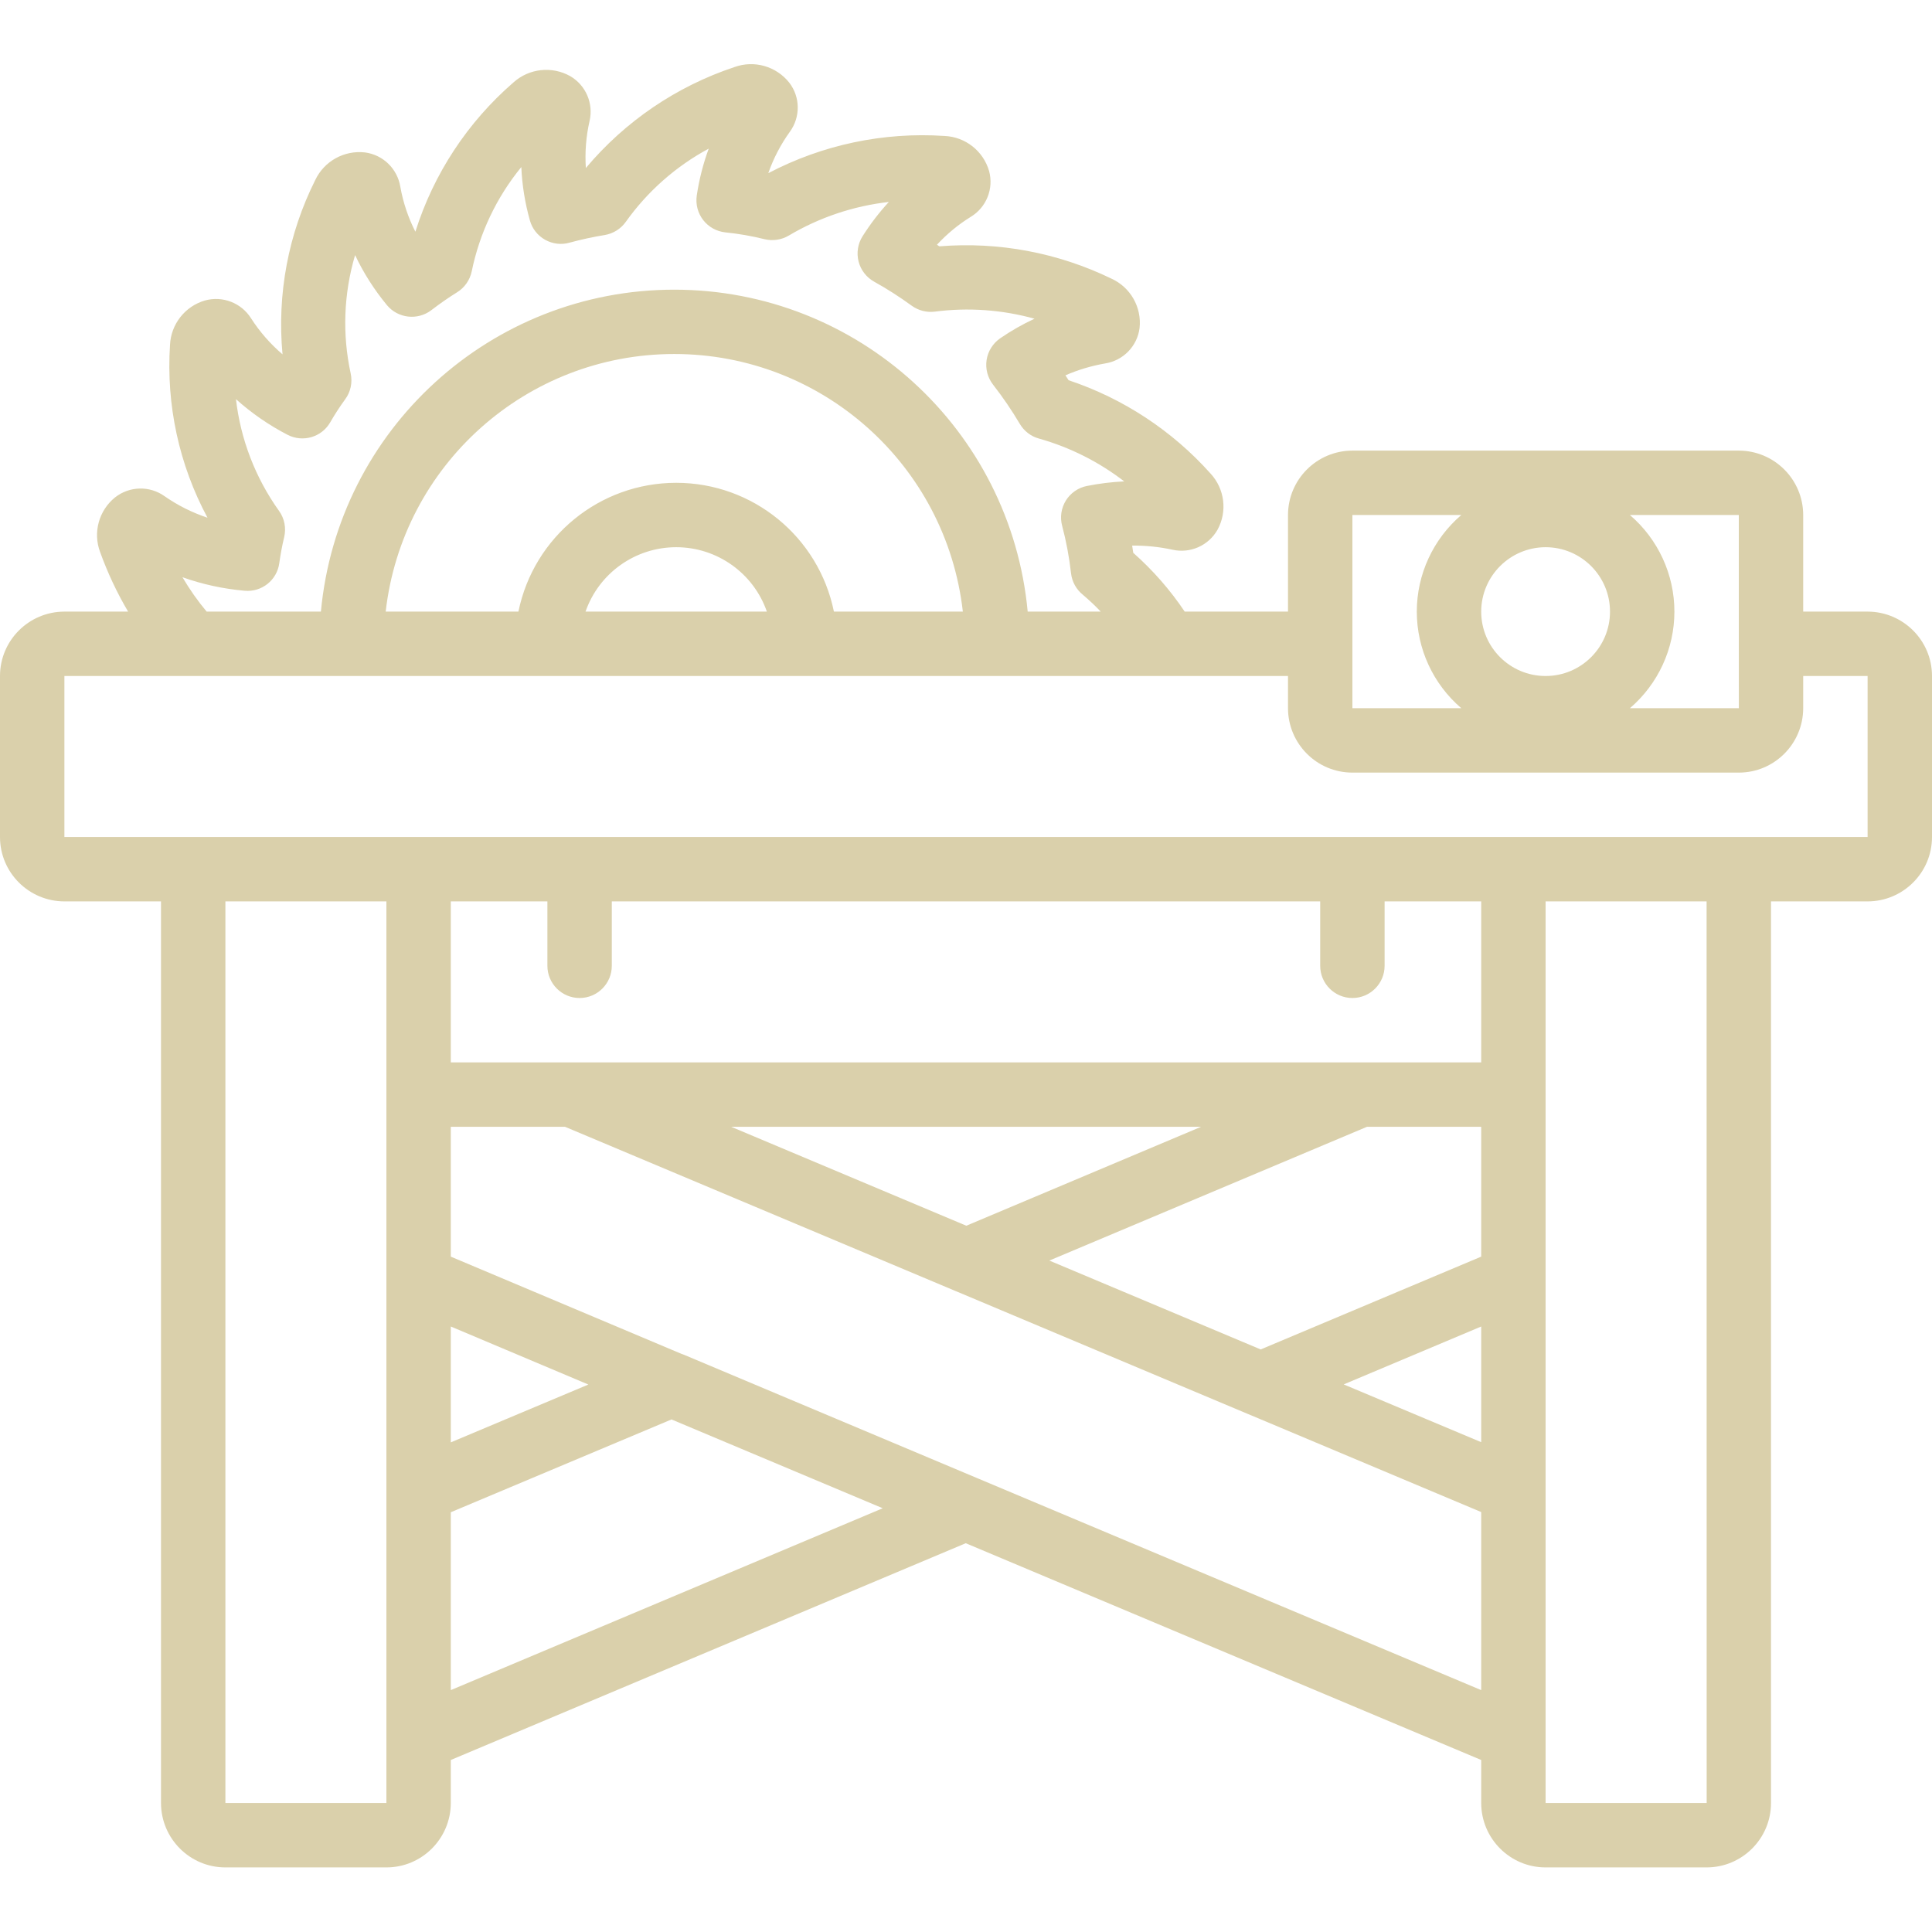 <svg width="30" height="30" viewBox="0 0 30 30" fill="none" xmlns="http://www.w3.org/2000/svg">
<g clip-path="url(#clip0_731_140)">
<path d="M29 9.497H28V7.997C27.999 7.445 27.552 6.998 27 6.997H21C20.448 6.998 20.001 7.445 20 7.997V9.497H18.396C18.17 9.16 17.901 8.853 17.597 8.584C17.592 8.546 17.586 8.509 17.58 8.472C17.79 8.47 18 8.491 18.206 8.536C18.483 8.598 18.767 8.472 18.906 8.225C19.061 7.942 19.017 7.591 18.798 7.354C18.202 6.687 17.442 6.187 16.593 5.904C16.577 5.879 16.561 5.854 16.544 5.828C16.741 5.742 16.947 5.681 17.158 5.644C17.439 5.601 17.659 5.377 17.695 5.095C17.731 4.772 17.555 4.462 17.259 4.327C16.429 3.924 15.506 3.75 14.586 3.825L14.549 3.8C14.704 3.633 14.88 3.487 15.074 3.367C15.316 3.221 15.433 2.931 15.359 2.657C15.269 2.344 14.989 2.124 14.664 2.111C13.717 2.048 12.771 2.248 11.93 2.689C12.01 2.46 12.123 2.243 12.265 2.046C12.431 1.818 12.428 1.507 12.256 1.284C12.053 1.028 11.71 0.93 11.403 1.042C10.504 1.341 9.706 1.884 9.097 2.609C9.081 2.364 9.1 2.118 9.155 1.878C9.218 1.605 9.096 1.323 8.854 1.182C8.57 1.023 8.217 1.062 7.975 1.278C7.261 1.896 6.733 2.699 6.45 3.598C6.338 3.378 6.259 3.142 6.216 2.899C6.17 2.62 5.948 2.404 5.668 2.367C5.345 2.33 5.034 2.502 4.895 2.796C4.476 3.633 4.3 4.57 4.387 5.502C4.197 5.34 4.033 5.152 3.898 4.942C3.747 4.703 3.456 4.59 3.182 4.666C2.873 4.756 2.655 5.033 2.64 5.355C2.579 6.286 2.78 7.217 3.222 8.039C2.984 7.96 2.759 7.847 2.554 7.704C2.322 7.539 2.009 7.548 1.786 7.724C1.535 7.927 1.441 8.268 1.554 8.571C1.67 8.892 1.815 9.202 1.989 9.497H1C0.448 9.498 0 9.945 0 10.497V12.997C0 13.549 0.448 13.996 1 13.997H2.5V27.997C2.501 28.549 2.948 28.997 3.5 28.997H6C6.552 28.997 6.999 28.549 7 27.997V27.329L14.996 23.963L23 27.329V27.997C23.001 28.549 23.448 28.997 24 28.997H26.5C27.052 28.997 27.5 28.549 27.5 27.997V13.997H29C29.552 13.996 30 13.549 30 12.997V10.497C30 9.945 29.552 9.498 29 9.497ZM27 9.995L27 9.997L27 10L27.001 10.997H25.309C25.747 10.622 26 10.074 26 9.497C26 8.92 25.747 8.372 25.309 7.997H27L27 9.995ZM24 8.497C24.552 8.497 25 8.945 25 9.497C25 10.05 24.552 10.497 24 10.497C23.448 10.497 23 10.05 23 9.497C23.001 8.945 23.448 8.498 24 8.497ZM21 7.997H22.691C22.253 8.372 22 8.92 22 9.497C22 10.074 22.253 10.622 22.691 10.997H21V7.997ZM2.833 8.963C3.144 9.074 3.469 9.144 3.798 9.173C4.064 9.198 4.302 9.008 4.337 8.743C4.356 8.606 4.381 8.473 4.413 8.339C4.446 8.198 4.417 8.049 4.332 7.932C3.966 7.42 3.736 6.823 3.664 6.198C3.907 6.416 4.176 6.602 4.466 6.752C4.703 6.874 4.994 6.789 5.127 6.559C5.198 6.436 5.275 6.317 5.358 6.203C5.445 6.087 5.476 5.939 5.445 5.797C5.313 5.189 5.337 4.558 5.514 3.961C5.645 4.24 5.812 4.5 6.008 4.738C6.179 4.944 6.483 4.979 6.697 4.817C6.825 4.719 6.959 4.624 7.097 4.539C7.215 4.466 7.297 4.348 7.325 4.213C7.447 3.619 7.711 3.063 8.095 2.594C8.107 2.874 8.152 3.152 8.228 3.422C8.263 3.55 8.348 3.658 8.464 3.723C8.58 3.788 8.717 3.805 8.844 3.768C9.025 3.719 9.208 3.679 9.393 3.649C9.524 3.626 9.641 3.553 9.718 3.444C10.054 2.972 10.494 2.583 11.005 2.308C10.918 2.544 10.856 2.789 10.819 3.038C10.8 3.173 10.836 3.31 10.919 3.417C11.003 3.525 11.126 3.593 11.261 3.608C11.467 3.629 11.671 3.664 11.871 3.714C11.999 3.745 12.135 3.725 12.248 3.658C12.723 3.376 13.253 3.198 13.802 3.136C13.65 3.301 13.513 3.48 13.393 3.67C13.32 3.786 13.298 3.928 13.332 4.061C13.366 4.194 13.454 4.307 13.574 4.374C13.776 4.486 13.97 4.611 14.157 4.747C14.261 4.822 14.389 4.855 14.516 4.839C15.034 4.772 15.56 4.809 16.064 4.949C15.878 5.035 15.7 5.137 15.531 5.253C15.418 5.331 15.341 5.453 15.32 5.589C15.299 5.726 15.336 5.865 15.421 5.974C15.572 6.168 15.711 6.371 15.836 6.583C15.902 6.694 16.008 6.776 16.133 6.81C16.613 6.945 17.062 7.171 17.457 7.475C17.262 7.484 17.069 7.508 16.878 7.546C16.742 7.573 16.624 7.655 16.551 7.772C16.478 7.89 16.457 8.032 16.493 8.165C16.557 8.407 16.603 8.654 16.631 8.902C16.646 9.035 16.714 9.156 16.819 9.239C16.914 9.32 17.006 9.406 17.092 9.497H15.958C15.693 6.664 13.316 4.498 10.47 4.498C7.625 4.498 5.247 6.664 4.983 9.497H3.209C3.069 9.33 2.944 9.151 2.833 8.963ZM12.949 9.497C12.712 8.333 11.688 7.497 10.5 7.497C9.312 7.497 8.288 8.333 8.05 9.497H5.989C6.248 7.218 8.177 5.497 10.47 5.497C12.764 5.497 14.692 7.218 14.951 9.497H12.949ZM11.908 9.497H9.092C9.301 8.898 9.866 8.497 10.5 8.497C11.134 8.497 11.699 8.898 11.908 9.497ZM3.5 27.997V13.997H6V27.997H3.5ZM8.5 13.997V14.997C8.5 15.273 8.724 15.497 9 15.497C9.276 15.497 9.5 15.273 9.5 14.997V13.997H20.5V14.997C20.5 15.273 20.724 15.497 21 15.497C21.276 15.497 21.5 15.273 21.5 14.997V13.997H23V16.497H7V13.997H8.5ZM16.294 19.574L21.226 17.497H23V19.513L19.576 20.954L16.294 19.574ZM11.354 17.497H18.65L15.005 19.033L11.354 17.497ZM23 20.598V22.394L20.865 21.497L23 20.598ZM7 20.598L9.136 21.499L7 22.397V20.598ZM7 26.244V23.482L10.427 22.041L13.707 23.42L7 26.244ZM15.204 22.965C15.193 22.96 15.184 22.956 15.173 22.952L10.624 21.038C10.611 21.033 10.598 21.029 10.585 21.024L7 19.513V17.497H8.774L14.823 20.041C14.837 20.046 14.849 20.053 14.862 20.057L19.379 21.957C19.397 21.965 19.416 21.973 19.435 21.98L23 23.479V26.244L15.204 22.965ZM26.501 27.997H24V13.997H26.5L26.501 27.997ZM29 12.997H1V10.497H20V10.997C20.001 11.549 20.448 11.997 21 11.997H27C27.552 11.997 27.999 11.549 28 10.997V10.497H29V12.997Z" fill="#DAD0AB"/>
</g>
<defs>
<clipPath id="clip0_731_140">
<rect width="30" height="30" fill="white"/>
</clipPath>
</defs>
</svg>
